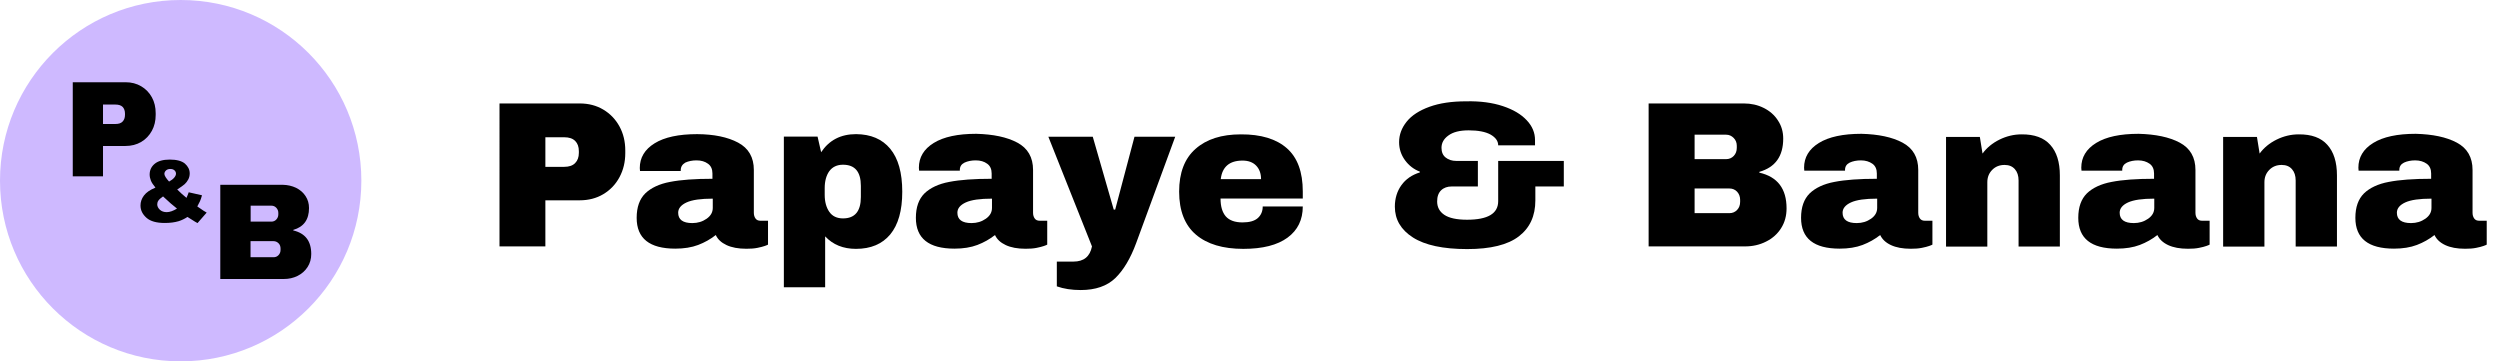 <?xml version="1.0" encoding="utf-8"?>
<!-- Generator: Adobe Illustrator 24.1.0, SVG Export Plug-In . SVG Version: 6.00 Build 0)  -->
<svg version="1.1" id="Layer_1" xmlns="http://www.w3.org/2000/svg" xmlns:xlink="http://www.w3.org/1999/xlink" x="0px" y="0px"
	 viewBox="0 0 224.02 32.37" style="enable-background:new 0 0 224.02 32.37;" xml:space="preserve">
<style type="text/css">
	.st0{fill:#CEB9FF;}
</style>
<g>
	<g>
		<path d="M54.06,9.82c0.62,0.37,1.1,0.87,1.45,1.51c0.35,0.64,0.52,1.36,0.52,2.15v0.24c0,0.79-0.17,1.51-0.52,2.16
			c-0.35,0.65-0.83,1.15-1.45,1.52c-0.62,0.37-1.33,0.55-2.12,0.55h-3.07v4.13h-4.11V9.27h7.19C52.73,9.27,53.44,9.45,54.06,9.82z
			 M48.87,14.95h1.69c0.43,0,0.76-0.11,0.98-0.34c0.22-0.22,0.33-0.53,0.33-0.91v-0.15c0-0.4-0.11-0.7-0.33-0.92
			c-0.22-0.22-0.54-0.33-0.98-0.33h-1.69V14.95z"/>
		<path d="M66.14,12.78c0.94,0.5,1.41,1.32,1.41,2.45v3.83c0,0.21,0.05,0.38,0.15,0.52c0.1,0.14,0.25,0.2,0.45,0.2h0.67v2.14
			c-0.04,0.02-0.13,0.07-0.29,0.12c-0.16,0.06-0.38,0.11-0.66,0.17c-0.29,0.06-0.61,0.08-0.99,0.08c-0.72,0-1.31-0.11-1.78-0.33
			c-0.47-0.22-0.79-0.52-0.96-0.9c-0.47,0.37-1,0.67-1.58,0.89c-0.58,0.22-1.27,0.33-2.05,0.33c-2.31,0-3.46-0.92-3.46-2.76
			c0-0.96,0.26-1.68,0.77-2.19c0.52-0.5,1.26-0.85,2.22-1.03c0.97-0.19,2.23-0.28,3.8-0.28v-0.48c0-0.38-0.13-0.68-0.4-0.87
			c-0.27-0.2-0.61-0.3-1.03-0.3c-0.38,0-0.72,0.07-1,0.2C61.14,14.73,61,14.95,61,15.25v0.07h-3.65c-0.01-0.06-0.02-0.15-0.02-0.26
			c0-0.93,0.44-1.67,1.33-2.22c0.89-0.55,2.16-0.82,3.81-0.82C63.98,12.03,65.2,12.28,66.14,12.78z M61.52,18.14
			c-0.5,0.23-0.75,0.54-0.75,0.92c0,0.62,0.42,0.93,1.27,0.93c0.48,0,0.91-0.13,1.28-0.39c0.37-0.26,0.55-0.58,0.55-0.97V17.8
			C62.8,17.8,62.02,17.91,61.52,18.14z"/>
		<path d="M79.77,13.33c0.72,0.87,1.08,2.15,1.08,3.85c0,1.69-0.36,2.96-1.08,3.83c-0.72,0.86-1.74,1.29-3.07,1.29
			c-1.14,0-2.06-0.37-2.76-1.12v4.56h-3.7v-13.5h3.02l0.32,1.4c0.72-1.08,1.76-1.62,3.13-1.62C78.03,12.03,79.05,12.46,79.77,13.33z
			 M74.31,15.34c-0.27,0.38-0.41,0.89-0.41,1.51v0.61c0,0.62,0.14,1.13,0.41,1.52c0.27,0.39,0.68,0.59,1.23,0.59
			c1.07,0,1.6-0.64,1.6-1.92v-0.99c0-1.27-0.53-1.9-1.6-1.9C75,14.76,74.59,14.96,74.31,15.34z"/>
		<path d="M91.16,12.78c0.94,0.5,1.41,1.32,1.41,2.45v3.83c0,0.21,0.05,0.38,0.15,0.52c0.1,0.14,0.25,0.2,0.45,0.2h0.67v2.14
			c-0.04,0.02-0.13,0.07-0.29,0.12c-0.16,0.06-0.38,0.11-0.66,0.17c-0.29,0.06-0.61,0.08-0.99,0.08c-0.72,0-1.31-0.11-1.78-0.33
			c-0.47-0.22-0.79-0.52-0.96-0.9c-0.47,0.37-1,0.67-1.58,0.89c-0.58,0.22-1.27,0.33-2.05,0.33c-2.31,0-3.46-0.92-3.46-2.76
			c0-0.96,0.26-1.68,0.77-2.19c0.52-0.5,1.26-0.85,2.22-1.03c0.97-0.19,2.23-0.28,3.8-0.28v-0.48c0-0.38-0.13-0.68-0.4-0.87
			c-0.27-0.2-0.61-0.3-1.03-0.3c-0.38,0-0.72,0.07-1,0.2c-0.28,0.14-0.42,0.35-0.42,0.65v0.07h-3.65c-0.01-0.06-0.02-0.15-0.02-0.26
			c0-0.93,0.44-1.67,1.33-2.22c0.89-0.55,2.16-0.82,3.81-0.82C89,12.03,90.22,12.28,91.16,12.78z M86.54,18.14
			c-0.5,0.23-0.75,0.54-0.75,0.92c0,0.62,0.42,0.93,1.27,0.93c0.48,0,0.91-0.13,1.28-0.39c0.37-0.26,0.55-0.58,0.55-0.97V17.8
			C87.82,17.8,87.04,17.91,86.54,18.14z"/>
		<path d="M99.94,24.92c-0.74,0.71-1.77,1.07-3.1,1.07c-0.81,0-1.52-0.11-2.14-0.33v-2.22h1.49c0.93,0,1.48-0.45,1.66-1.36
			l-3.91-9.83h3.98l1.88,6.53h0.13l1.73-6.53h3.65l-3.5,9.53C101.3,23.16,100.68,24.2,99.94,24.92z"/>
		<path d="M115.32,13.29c0.95,0.84,1.42,2.13,1.42,3.87v0.63h-7.37c0,0.71,0.16,1.24,0.47,1.6c0.32,0.36,0.82,0.54,1.5,0.54
			c0.62,0,1.08-0.13,1.37-0.39c0.29-0.26,0.44-0.61,0.44-1.04h3.59c0,1.19-0.45,2.12-1.36,2.79c-0.91,0.67-2.23,1.01-3.97,1.01
			c-1.82,0-3.24-0.42-4.24-1.27s-1.51-2.14-1.51-3.86c0-1.69,0.49-2.97,1.47-3.83c0.98-0.87,2.33-1.3,4.06-1.3
			C112.99,12.03,114.37,12.45,115.32,13.29z M109.39,16.05H113c0-0.51-0.15-0.91-0.44-1.21c-0.29-0.3-0.7-0.45-1.22-0.45
			C110.18,14.39,109.52,14.94,109.39,16.05z"/>
		<path d="M134.67,9.51c0.93,0.31,1.64,0.73,2.14,1.27c0.5,0.53,0.74,1.12,0.74,1.77v0.47h-3.3c0-0.38-0.23-0.7-0.68-0.96
			c-0.45-0.25-1.11-0.38-1.96-0.38c-0.8,0-1.4,0.15-1.82,0.46c-0.42,0.3-0.62,0.67-0.62,1.11c0,0.38,0.13,0.68,0.38,0.87
			c0.25,0.2,0.57,0.3,0.94,0.3h1.94v2.29h-2.35c-0.38,0-0.7,0.11-0.94,0.34c-0.24,0.23-0.36,0.56-0.36,1c0,0.51,0.21,0.91,0.64,1.2
			c0.43,0.29,1.11,0.44,2.04,0.44c1.86,0,2.79-0.55,2.79-1.66v-3.61h5.88v2.29h-2.55v1.25c0,1.39-0.49,2.46-1.48,3.22
			c-0.99,0.76-2.53,1.14-4.63,1.14c-2.16,0-3.78-0.35-4.86-1.04c-1.08-0.69-1.62-1.61-1.62-2.76c0-0.74,0.2-1.39,0.59-1.93
			c0.39-0.54,0.94-0.92,1.65-1.14v-0.07c-0.53-0.2-0.98-0.54-1.33-1.02s-0.53-1.02-0.53-1.62c0-0.67,0.23-1.28,0.68-1.84
			c0.45-0.56,1.13-1,2.04-1.33c0.91-0.33,2-0.49,3.28-0.49C132.64,9.05,133.74,9.2,134.67,9.51z"/>
		<path d="M158.04,9.67c0.54,0.27,0.97,0.64,1.28,1.13c0.32,0.48,0.47,1.02,0.47,1.62c0,1.58-0.71,2.57-2.14,2.98v0.07
			c1.63,0.37,2.44,1.44,2.44,3.2c0,0.67-0.16,1.26-0.49,1.78s-0.78,0.92-1.35,1.2c-0.57,0.29-1.2,0.43-1.88,0.43h-8.64V9.27h8.53
			C156.91,9.27,157.5,9.4,158.04,9.67z M151.85,14.26h2.83c0.27,0,0.5-0.1,0.68-0.29c0.18-0.19,0.27-0.43,0.27-0.72v-0.19
			c0-0.27-0.09-0.51-0.28-0.7c-0.19-0.19-0.41-0.29-0.67-0.29h-2.83V14.26z M151.85,19.1h3.13c0.27,0,0.5-0.1,0.68-0.29
			c0.18-0.19,0.27-0.43,0.27-0.72v-0.19c0-0.28-0.09-0.52-0.27-0.72c-0.18-0.19-0.41-0.29-0.68-0.29h-3.13V19.1z"/>
		<path d="M170.48,12.78c0.94,0.5,1.41,1.32,1.41,2.45v3.83c0,0.21,0.05,0.38,0.15,0.52c0.1,0.14,0.25,0.2,0.45,0.2h0.67v2.14
			c-0.04,0.02-0.13,0.07-0.29,0.12c-0.16,0.06-0.37,0.11-0.66,0.17c-0.29,0.06-0.61,0.08-0.99,0.08c-0.72,0-1.31-0.11-1.78-0.33
			c-0.47-0.22-0.78-0.52-0.96-0.9c-0.47,0.37-1,0.67-1.58,0.89c-0.58,0.22-1.27,0.33-2.05,0.33c-2.31,0-3.46-0.92-3.46-2.76
			c0-0.96,0.26-1.68,0.77-2.19c0.52-0.5,1.26-0.85,2.22-1.03c0.97-0.19,2.23-0.28,3.8-0.28v-0.48c0-0.38-0.13-0.68-0.4-0.87
			s-0.61-0.3-1.03-0.3c-0.38,0-0.72,0.07-1,0.2c-0.28,0.14-0.42,0.35-0.42,0.65v0.07h-3.65c-0.01-0.06-0.02-0.15-0.02-0.26
			c0-0.93,0.44-1.67,1.33-2.22s2.16-0.82,3.81-0.82C168.32,12.03,169.54,12.28,170.48,12.78z M165.86,18.14
			c-0.5,0.23-0.75,0.54-0.75,0.92c0,0.62,0.42,0.93,1.27,0.93c0.48,0,0.91-0.13,1.28-0.39c0.37-0.26,0.55-0.58,0.55-0.97V17.8
			C167.14,17.8,166.36,17.91,165.86,18.14z"/>
		<path d="M183.72,12.98c0.57,0.63,0.86,1.54,0.86,2.74v6.37h-3.7v-5.92c0-0.42-0.11-0.76-0.33-1.01c-0.22-0.25-0.52-0.38-0.92-0.38
			c-0.46,0-0.83,0.15-1.12,0.45c-0.29,0.3-0.43,0.66-0.43,1.1v5.77h-3.7v-9.83h3.03l0.24,1.49c0.38-0.52,0.89-0.94,1.52-1.25
			c0.63-0.31,1.29-0.47,1.98-0.47C182.29,12.03,183.15,12.34,183.72,12.98z"/>
		<path d="M195.32,12.78c0.94,0.5,1.41,1.32,1.41,2.45v3.83c0,0.21,0.05,0.38,0.15,0.52c0.1,0.14,0.25,0.2,0.45,0.2H198v2.14
			c-0.04,0.02-0.13,0.07-0.29,0.12c-0.16,0.06-0.37,0.11-0.66,0.17c-0.29,0.06-0.61,0.08-0.99,0.08c-0.72,0-1.31-0.11-1.78-0.33
			c-0.47-0.22-0.78-0.52-0.96-0.9c-0.47,0.37-1,0.67-1.58,0.89c-0.58,0.22-1.27,0.33-2.05,0.33c-2.31,0-3.46-0.92-3.46-2.76
			c0-0.96,0.26-1.68,0.77-2.19c0.52-0.5,1.26-0.85,2.22-1.03c0.97-0.19,2.23-0.28,3.8-0.28v-0.48c0-0.38-0.13-0.68-0.4-0.87
			s-0.61-0.3-1.03-0.3c-0.38,0-0.72,0.07-1,0.2c-0.28,0.14-0.42,0.35-0.42,0.65v0.07h-3.65c-0.01-0.06-0.02-0.15-0.02-0.26
			c0-0.93,0.44-1.67,1.33-2.22s2.16-0.82,3.81-0.82C193.15,12.03,194.38,12.28,195.32,12.78z M190.69,18.14
			c-0.5,0.23-0.75,0.54-0.75,0.92c0,0.62,0.42,0.93,1.27,0.93c0.48,0,0.91-0.13,1.28-0.39c0.37-0.26,0.55-0.58,0.55-0.97V17.8
			C191.97,17.8,191.2,17.91,190.69,18.14z"/>
		<path d="M208.55,12.98c0.57,0.63,0.86,1.54,0.86,2.74v6.37h-3.7v-5.92c0-0.42-0.11-0.76-0.33-1.01c-0.22-0.25-0.52-0.38-0.92-0.38
			c-0.46,0-0.83,0.15-1.12,0.45c-0.29,0.3-0.43,0.66-0.43,1.1v5.77h-3.7v-9.83h3.03l0.24,1.49c0.38-0.52,0.89-0.94,1.52-1.25
			c0.63-0.31,1.29-0.47,1.98-0.47C207.13,12.03,207.98,12.34,208.55,12.98z"/>
		<path d="M220.15,12.78c0.94,0.5,1.41,1.32,1.41,2.45v3.83c0,0.21,0.05,0.38,0.15,0.52c0.1,0.14,0.25,0.2,0.45,0.2h0.67v2.14
			c-0.04,0.02-0.13,0.07-0.29,0.12c-0.16,0.06-0.37,0.11-0.66,0.17c-0.29,0.06-0.61,0.08-0.99,0.08c-0.72,0-1.31-0.11-1.78-0.33
			c-0.47-0.22-0.78-0.52-0.96-0.9c-0.47,0.37-1,0.67-1.58,0.89c-0.58,0.22-1.27,0.33-2.05,0.33c-2.31,0-3.46-0.92-3.46-2.76
			c0-0.96,0.26-1.68,0.77-2.19c0.52-0.5,1.26-0.85,2.22-1.03c0.97-0.19,2.23-0.28,3.8-0.28v-0.48c0-0.38-0.13-0.68-0.4-0.87
			s-0.61-0.3-1.03-0.3c-0.38,0-0.72,0.07-1,0.2c-0.28,0.14-0.42,0.35-0.42,0.65v0.07h-3.65c-0.01-0.06-0.02-0.15-0.02-0.26
			c0-0.93,0.44-1.67,1.33-2.22s2.16-0.82,3.81-0.82C217.99,12.03,219.21,12.28,220.15,12.78z M215.53,18.14
			c-0.5,0.23-0.75,0.54-0.75,0.92c0,0.62,0.42,0.93,1.27,0.93c0.48,0,0.91-0.13,1.28-0.39c0.37-0.26,0.55-0.58,0.55-0.97V17.8
			C216.81,17.8,216.03,17.91,215.53,18.14z"/>
	</g>
	<circle class="st0" cx="16.19" cy="16.19" r="16.19"/>
	<g>
		<path d="M12.65,7.73c0.41,0.24,0.73,0.57,0.96,0.99s0.34,0.89,0.34,1.42v0.16c0,0.52-0.11,1-0.34,1.42s-0.55,0.76-0.96,1
			c-0.41,0.24-0.88,0.36-1.4,0.36H9.23v2.72H6.52V7.37h4.74C11.78,7.37,12.24,7.49,12.65,7.73z M9.23,11.11h1.12
			c0.29,0,0.5-0.07,0.64-0.22c0.14-0.15,0.21-0.35,0.21-0.6v-0.1c0-0.26-0.07-0.46-0.21-0.61c-0.14-0.14-0.36-0.21-0.64-0.21H9.23
			V11.11z"/>
		<path d="M16.91,17.23l1.19,0.27c-0.06,0.22-0.12,0.4-0.18,0.53c-0.06,0.13-0.14,0.29-0.24,0.47l0.57,0.39
			c0.07,0.04,0.16,0.1,0.27,0.16l-0.82,0.94c-0.15-0.08-0.31-0.17-0.47-0.28c-0.16-0.1-0.31-0.19-0.43-0.27
			c-0.26,0.17-0.53,0.3-0.79,0.38c-0.37,0.11-0.78,0.16-1.25,0.16c-0.73,0-1.28-0.15-1.63-0.46s-0.54-0.67-0.54-1.11
			c0-0.31,0.1-0.61,0.31-0.89c0.21-0.28,0.55-0.51,1.03-0.71c-0.2-0.24-0.34-0.45-0.41-0.63c-0.07-0.18-0.11-0.36-0.11-0.54
			c0-0.39,0.15-0.71,0.45-0.96c0.3-0.25,0.75-0.38,1.35-0.38c0.62,0,1.07,0.12,1.36,0.36C16.85,14.91,17,15.2,17,15.54
			c0,0.19-0.04,0.37-0.13,0.54c-0.09,0.17-0.2,0.31-0.32,0.42s-0.35,0.27-0.67,0.48c0.27,0.27,0.54,0.52,0.83,0.75
			C16.79,17.56,16.85,17.4,16.91,17.23z M14.61,17.6c-0.21,0.15-0.35,0.27-0.42,0.38c-0.07,0.1-0.1,0.22-0.1,0.33
			c0,0.18,0.08,0.34,0.24,0.49c0.16,0.14,0.36,0.21,0.61,0.21c0.27,0,0.58-0.11,0.92-0.32C15.53,18.44,15.12,18.08,14.61,17.6z
			 M15.15,16.27c0.2-0.11,0.35-0.22,0.46-0.35c0.11-0.13,0.16-0.25,0.16-0.36c0-0.12-0.05-0.22-0.14-0.3
			c-0.09-0.08-0.21-0.12-0.37-0.12c-0.15,0-0.28,0.04-0.38,0.13s-0.15,0.2-0.15,0.32C14.74,15.75,14.88,15.97,15.15,16.27z"/>
		<path d="M26.53,16.83c0.36,0.18,0.64,0.42,0.85,0.74c0.21,0.32,0.31,0.67,0.31,1.07c0,1.04-0.47,1.69-1.41,1.96v0.05
			c1.07,0.25,1.61,0.95,1.61,2.11c0,0.44-0.11,0.83-0.33,1.17c-0.22,0.34-0.51,0.6-0.89,0.79c-0.38,0.19-0.79,0.28-1.24,0.28h-5.69
			v-8.44h5.62C25.78,16.57,26.17,16.66,26.53,16.83z M22.45,19.86h1.86c0.18,0,0.33-0.06,0.45-0.19s0.18-0.28,0.18-0.47v-0.12
			c0-0.18-0.06-0.33-0.18-0.46s-0.27-0.19-0.44-0.19h-1.86V19.86z M22.45,23.05h2.06c0.18,0,0.33-0.06,0.45-0.19
			s0.18-0.28,0.18-0.47v-0.12c0-0.19-0.06-0.35-0.18-0.47s-0.27-0.19-0.45-0.19h-2.06V23.05z"/>
	</g>
</g>
</svg>
